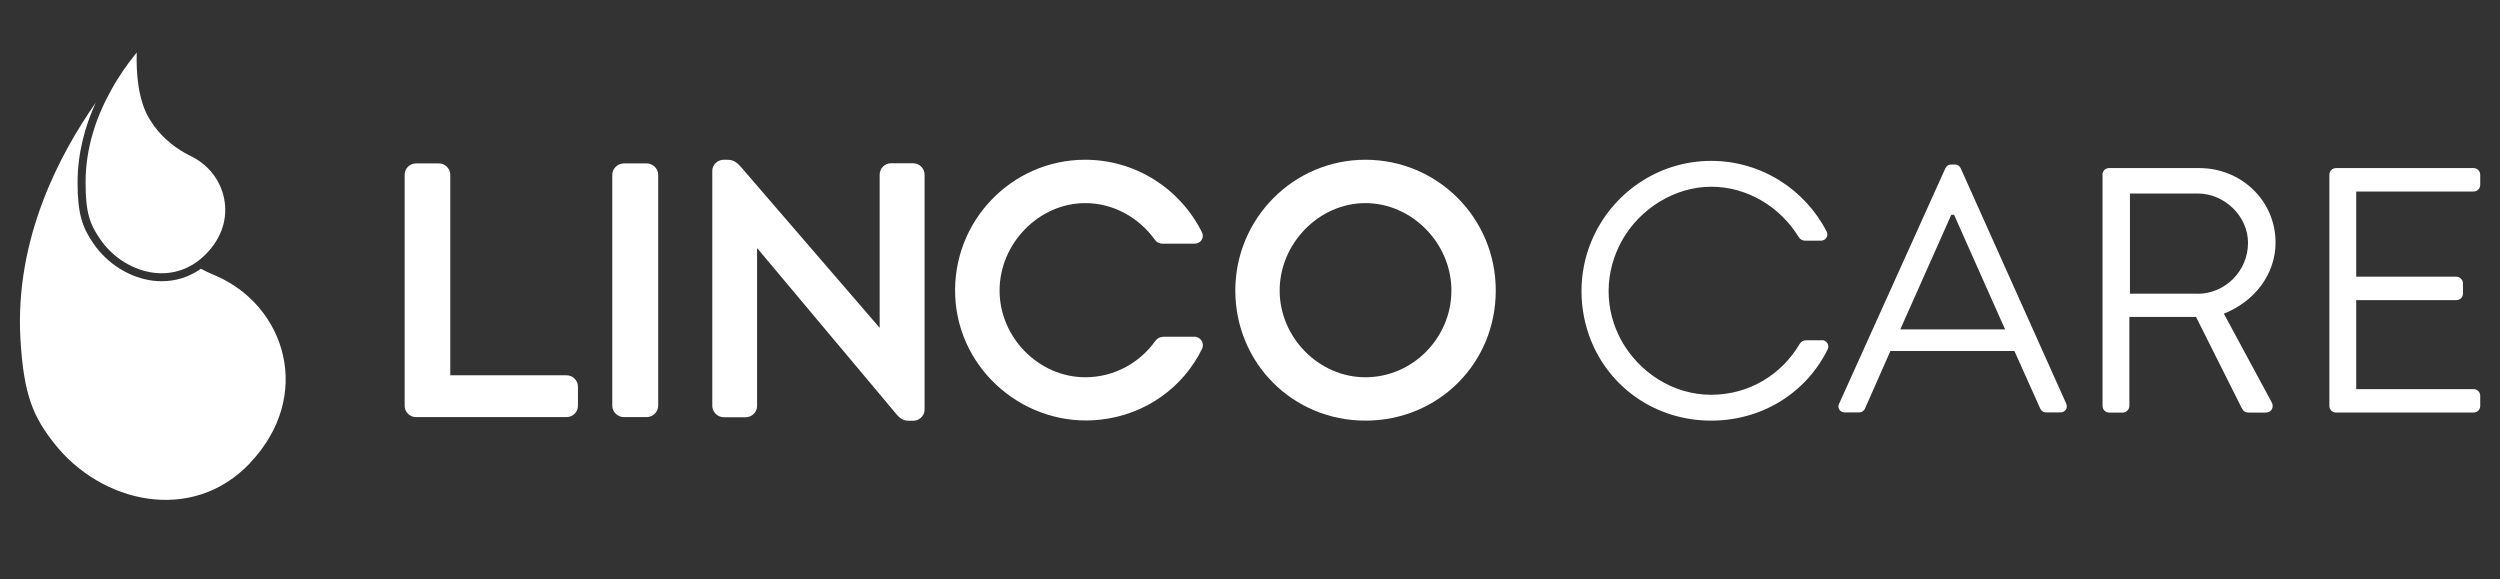 <?xml version="1.0" encoding="UTF-8"?>
<svg id="Layer_1" data-name="Layer 1" xmlns="http://www.w3.org/2000/svg" width="177" height="41" viewBox="0 0 177 41">
  <rect x="0" y="0" width="177" height="41" fill="#333333" stroke="none"/>
  <path d="m40.92,27.37v1.36c0,.44-.36.8-.81.8h-10.66c-.44,0-.8-.36-.8-.8V12.37c0-.44.36-.8.8-.8h1.63c.43,0,.8.37.8.8v14.2h8.23c.44,0,.81.36.81.81Z" style="fill: #fff; stroke-width: 0px;"/>
  <path d="m46.6,12.37v16.36c0,.43-.38.8-.81.8h-1.63c-.43,0-.81-.37-.81-.8V12.37c0-.43.38-.8.81-.8h1.63c.43,0,.81.37.81.8Z" style="fill: #fff; stroke-width: 0px;"/>
  <path d="m65.46,12.37v16.64c0,.42-.37.78-.8.78h-.22c-.34,0-.61-.03-.97-.46l-9.87-11.77v11.18c0,.44-.36.8-.81.8h-1.55c-.43,0-.81-.37-.81-.8V12.09c0-.42.37-.78.81-.78h.2c.33,0,.6.04,1,.49l9.84,11.41v-10.85c0-.44.36-.8.8-.8h1.58c.43,0,.8.37.8.8Z" style="fill: #fff; stroke-width: 0px;"/>
  <path d="m96.67,11.31c-5.08,0-9.21,4.15-9.21,9.26s4.05,9.21,9.21,9.21,9.23-4.05,9.23-9.21-4.14-9.26-9.23-9.26Zm0,15.4c-3.29,0-6.07-2.81-6.07-6.14s2.78-6.19,6.07-6.19,6.09,2.84,6.09,6.19-2.74,6.14-6.09,6.14Z" style="fill: #fff; stroke-width: 0px;"/>
  <path d="m128.99,24.08c.33,0,.56.35.41.65-1.48,3.02-4.58,5.05-8.25,5.05-3.91,0-7.17-2.32-8.52-5.7-.42-1.07-.66-2.23-.66-3.47s.25-2.47.72-3.57c1.39-3.31,4.66-5.65,8.46-5.65,3.56,0,6.65,2.04,8.18,5.01.15.29-.07.64-.4.64h-1.13c-.19,0-.36-.1-.46-.27-1.3-2.11-3.61-3.55-6.19-3.55s-5.06,1.56-6.32,3.82c-.59,1.07-.94,2.29-.94,3.57s.33,2.43.89,3.47c1.25,2.28,3.67,3.87,6.37,3.87s4.99-1.44,6.26-3.59c.1-.17.27-.27.47-.27h1.11Z" style="fill: #fff; stroke-width: 0px;"/>
  <path d="m82.33,23.85c-.21,0-.4.11-.53.28-1.1,1.56-2.92,2.58-4.96,2.58-3.29,0-6.07-2.81-6.07-6.14s2.78-6.19,6.07-6.19c1.99,0,3.8,1.03,4.92,2.59.12.17.31.28.52.28h2.32c.41,0,.69-.43.5-.8-1.51-3.04-4.65-5.14-8.27-5.14-5.22,0-9.44,4.38-9.2,9.68.24,5.3,5.03,9.32,10.3,8.72,3.19-.36,5.83-2.28,7.17-5,.2-.4-.09-.87-.54-.87h-2.25Z" style="fill: #fff; stroke-width: 0px;"/>
  <path d="m130.22,28.56l7.51-16.64c.07-.15.2-.27.42-.27h.25c.22,0,.35.12.42.27l7.46,16.64c.15.32-.05.64-.42.64h-.99c-.22,0-.37-.15-.42-.27l-1.83-4.08h-8.78l-1.8,4.08c-.05.12-.2.27-.42.27h-.99c-.37,0-.57-.32-.42-.64Zm11.74-5.24c-1.21-2.69-2.4-5.41-3.61-8.11h-.2l-3.61,8.11h7.42Z" style="fill: #fff; stroke-width: 0px;"/>
  <path d="m148.85,12.37c0-.25.2-.47.47-.47h6.4c2.97,0,5.39,2.32,5.39,5.27,0,2.27-1.51,4.18-3.66,5.04l3.39,6.28c.17.32,0,.72-.42.72h-1.19c-.3,0-.42-.12-.54-.37l-3.21-6.4h-4.72v6.3c0,.25-.22.47-.47.47h-.96c-.27,0-.47-.22-.47-.47V12.37Zm6.75,8.43c1.9,0,3.56-1.58,3.56-3.61,0-1.88-1.66-3.49-3.56-3.49h-4.8v7.09h4.8Z" style="fill: #fff; stroke-width: 0px;"/>
  <path d="m164.92,12.37c0-.25.2-.47.47-.47h9.74c.27,0,.47.22.47.47v.72c0,.25-.2.47-.47.47h-8.31v6.03h7.09c.25,0,.47.22.47.47v.72c0,.27-.22.47-.47.47h-7.09v6.3h8.31c.27,0,.47.22.47.47v.72c0,.25-.2.47-.47.47h-9.74c-.27,0-.47-.22-.47-.47V12.37Z" style="fill: #fff; stroke-width: 0px;"/>
  <g>
    <path d="m17.69,32.8c-4.11,4.32-10.54,2.82-13.86-1.42-1.46-1.86-2.15-3.39-2.38-7.32-.43-7.2,2.83-13.22,5.33-16.79-.76,1.65-1.28,3.55-1.29,5.63,0,2.29.36,3.23,1.13,4.35,1.01,1.46,2.6,2.44,4.27,2.63.19.02.38.03.57.03,1,0,1.94-.3,2.76-.88.48.25.87.41,1.12.52,4.86,2.14,6.89,8.46,2.35,13.24Z" style="fill: #fff; stroke-width: 0px;"/>
    <path d="m14.39,18.17c-.24.22-.48.4-.74.56-.81.49-1.73.7-2.7.59-1.5-.17-2.95-1.06-3.86-2.39-.72-1.04-1.04-1.87-1.03-4.03,0-2.44.76-4.62,1.77-6.45.56-1.03,1.21-1.95,1.85-2.73-.04,1.42.08,3.36.91,4.72.17.27.35.51.35.52.97,1.28,2.1,1.86,2.59,2.1l.08.04c1.26.65,2.12,1.85,2.3,3.21.19,1.4-.34,2.77-1.51,3.85Z" style="fill: #fff; stroke-width: 0px;"/>
  </g>
</svg>